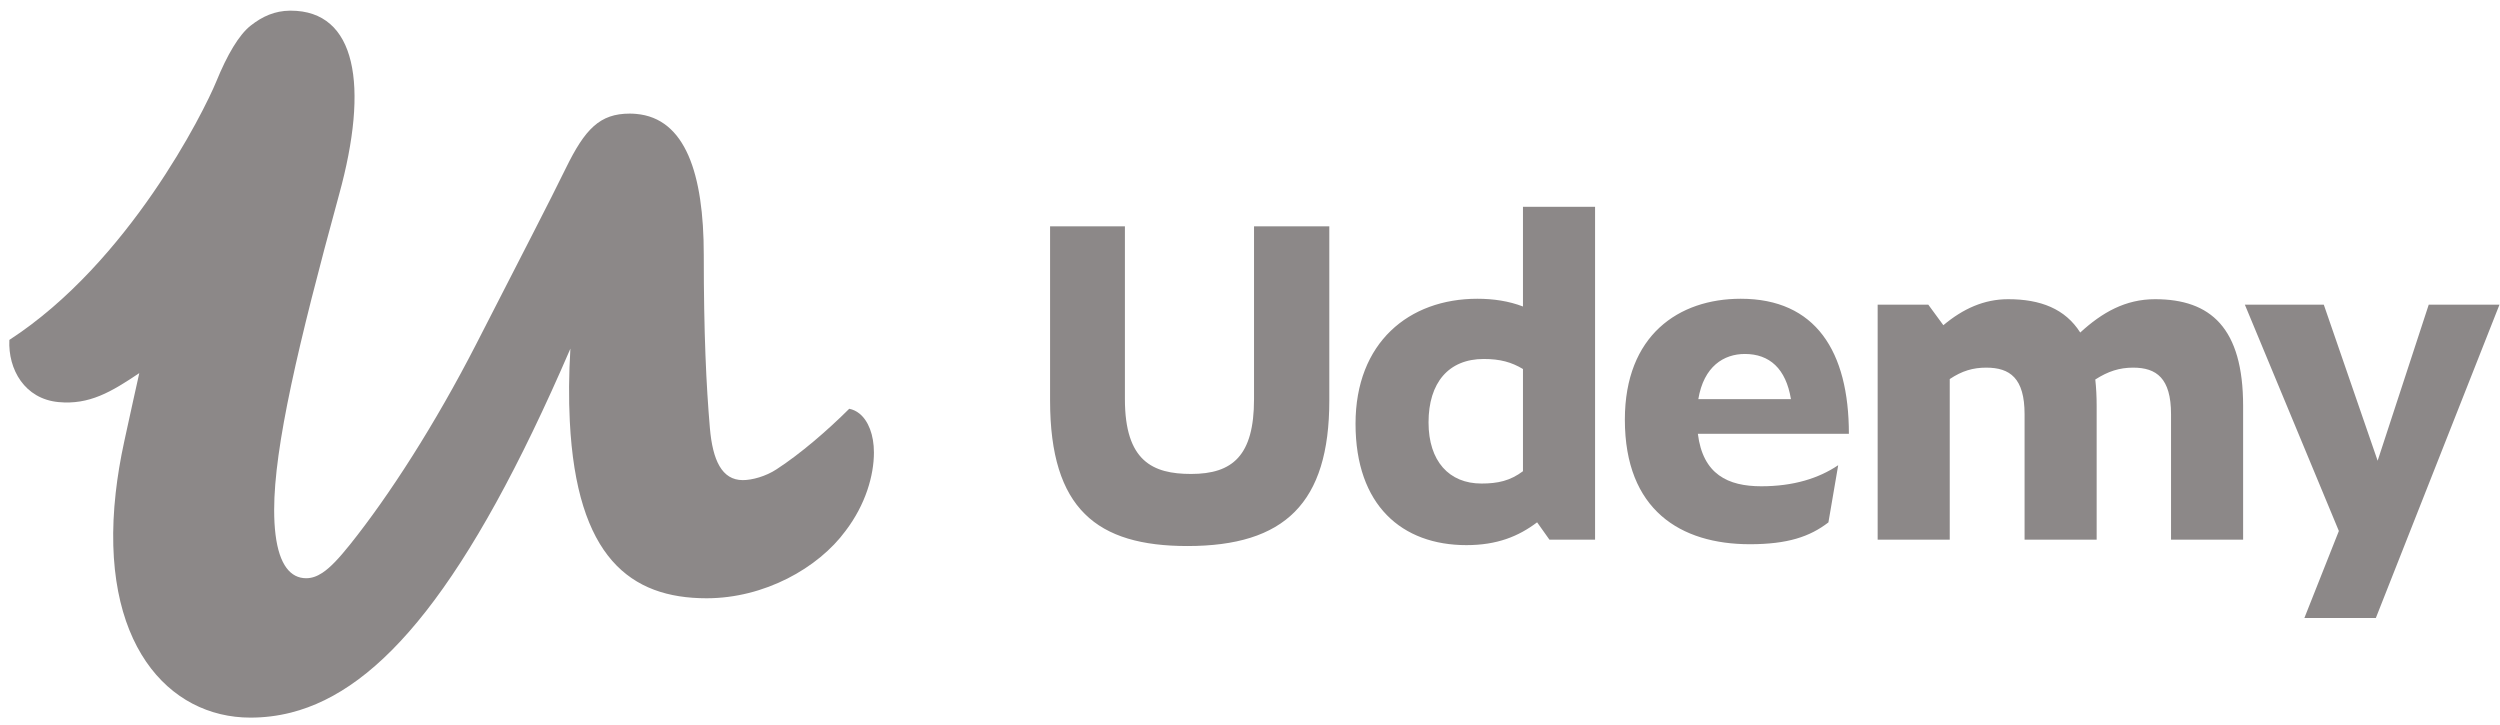 <svg width="193" height="56" viewBox="0 0 193 56" fill="none" xmlns="http://www.w3.org/2000/svg">
<path d="M177.898 47.708H183.415L192.959 23.521H187.498L183.554 35.568L179.397 23.521H173.303L180.56 40.992L177.898 47.708ZM150.52 29.263V41.661H144.955V23.521H148.865L150.027 25.106C151.541 23.839 153.162 23.098 155.028 23.098C157.53 23.098 159.431 23.839 160.594 25.671C162.284 24.12 164.081 23.098 166.371 23.098C170.668 23.098 173.169 25.318 173.169 31.341V41.661H167.604V31.975C167.604 29.193 166.476 28.382 164.679 28.382C163.623 28.382 162.743 28.664 161.756 29.298C161.827 29.932 161.862 30.601 161.862 31.341V41.661H156.297V31.975C156.297 29.193 155.169 28.382 153.338 28.382C152.316 28.382 151.471 28.629 150.52 29.263ZM131.11 30.813H138.261C137.873 28.453 136.605 27.326 134.703 27.326C133.082 27.326 131.533 28.277 131.11 30.813ZM135.091 42.014C129.737 42.014 125.439 39.372 125.439 32.397C125.439 25.881 129.596 23.064 134.386 23.064C140.162 23.064 142.734 27.114 142.734 33.489H131.075C131.463 36.624 133.4 37.54 135.972 37.54C138.459 37.54 140.404 36.927 141.909 35.914L141.154 40.328C139.717 41.438 137.993 42.014 135.091 42.014ZM114.368 37.329C115.636 37.329 116.587 37.117 117.573 36.378V28.488C116.693 27.959 115.813 27.713 114.545 27.713C111.832 27.713 110.283 29.544 110.283 32.608C110.283 35.603 111.868 37.329 114.368 37.329ZM118.665 40.323C117.221 41.415 115.566 42.084 113.206 42.084C108.239 42.084 104.647 39.02 104.647 32.715C104.647 26.445 108.768 23.064 114.051 23.064C115.284 23.064 116.482 23.24 117.573 23.662V15.963H123.139V41.661H119.616L118.665 40.323ZM81.066 30.918V17.474H86.843V30.813C86.843 35.603 88.991 36.589 91.95 36.589C95.156 36.589 96.811 35.18 96.811 30.813V17.474H102.623V30.918C102.623 38.843 99.171 42.154 91.669 42.154C84.694 42.154 81.066 39.301 81.066 30.918Z" fill="#8C8888"/>
<path d="M66.346 31.926C66.111 31.738 65.847 31.612 65.561 31.557C63.867 33.246 61.799 35.025 59.964 36.22C59.116 36.783 58.051 37.065 57.346 37.065C55.722 37.065 55.017 35.517 54.804 33.055C54.522 29.75 54.331 25.791 54.331 19.672C54.331 13.396 52.907 9.129 49.113 8.794C48.953 8.78 48.79 8.77 48.621 8.77C46.292 8.77 45.163 9.966 43.68 12.99C42.41 15.592 40.434 19.39 36.764 26.564C33.588 32.754 30.059 38.239 27.023 42.037C26.178 43.09 25.51 43.813 24.882 44.225C24.462 44.501 24.06 44.639 23.636 44.639C22.438 44.639 21.563 43.628 21.271 41.274C21.201 40.715 21.165 40.08 21.165 39.364C21.165 34.512 23.001 26.634 26.176 15.029C28.505 6.59 27.517 0.823 22.435 0.823C22.427 0.823 22.419 0.823 22.411 0.823C22.4 0.823 22.39 0.823 22.378 0.823L22.375 0.824C21.224 0.837 20.27 1.254 19.351 1.978C18.446 2.69 17.54 4.229 16.695 6.298C15.741 8.629 9.946 20.253 0.723 26.241C0.614 28.518 1.903 30.794 4.515 31.041C6.892 31.266 8.58 30.264 10.753 28.804C10.59 29.53 10.44 30.209 10.303 30.83C10.141 31.563 10.003 32.195 9.892 32.705C9.726 33.465 9.621 33.954 9.59 34.09C9.288 35.475 9.073 36.79 8.933 38.039C7.632 49.664 13.02 55.4 19.33 55.4C20.385 55.4 21.43 55.274 22.467 55.011C29.419 53.248 36.112 45.273 44.034 26.916C43.914 28.913 43.901 30.778 43.988 32.508C44.51 43.03 48.671 46.186 54.551 46.186C58.997 46.186 63.161 43.866 65.278 40.982C66.832 38.942 67.467 36.691 67.467 34.933C67.467 33.569 67.034 32.479 66.346 31.926Z" fill="#8C8888"/>
</svg>
